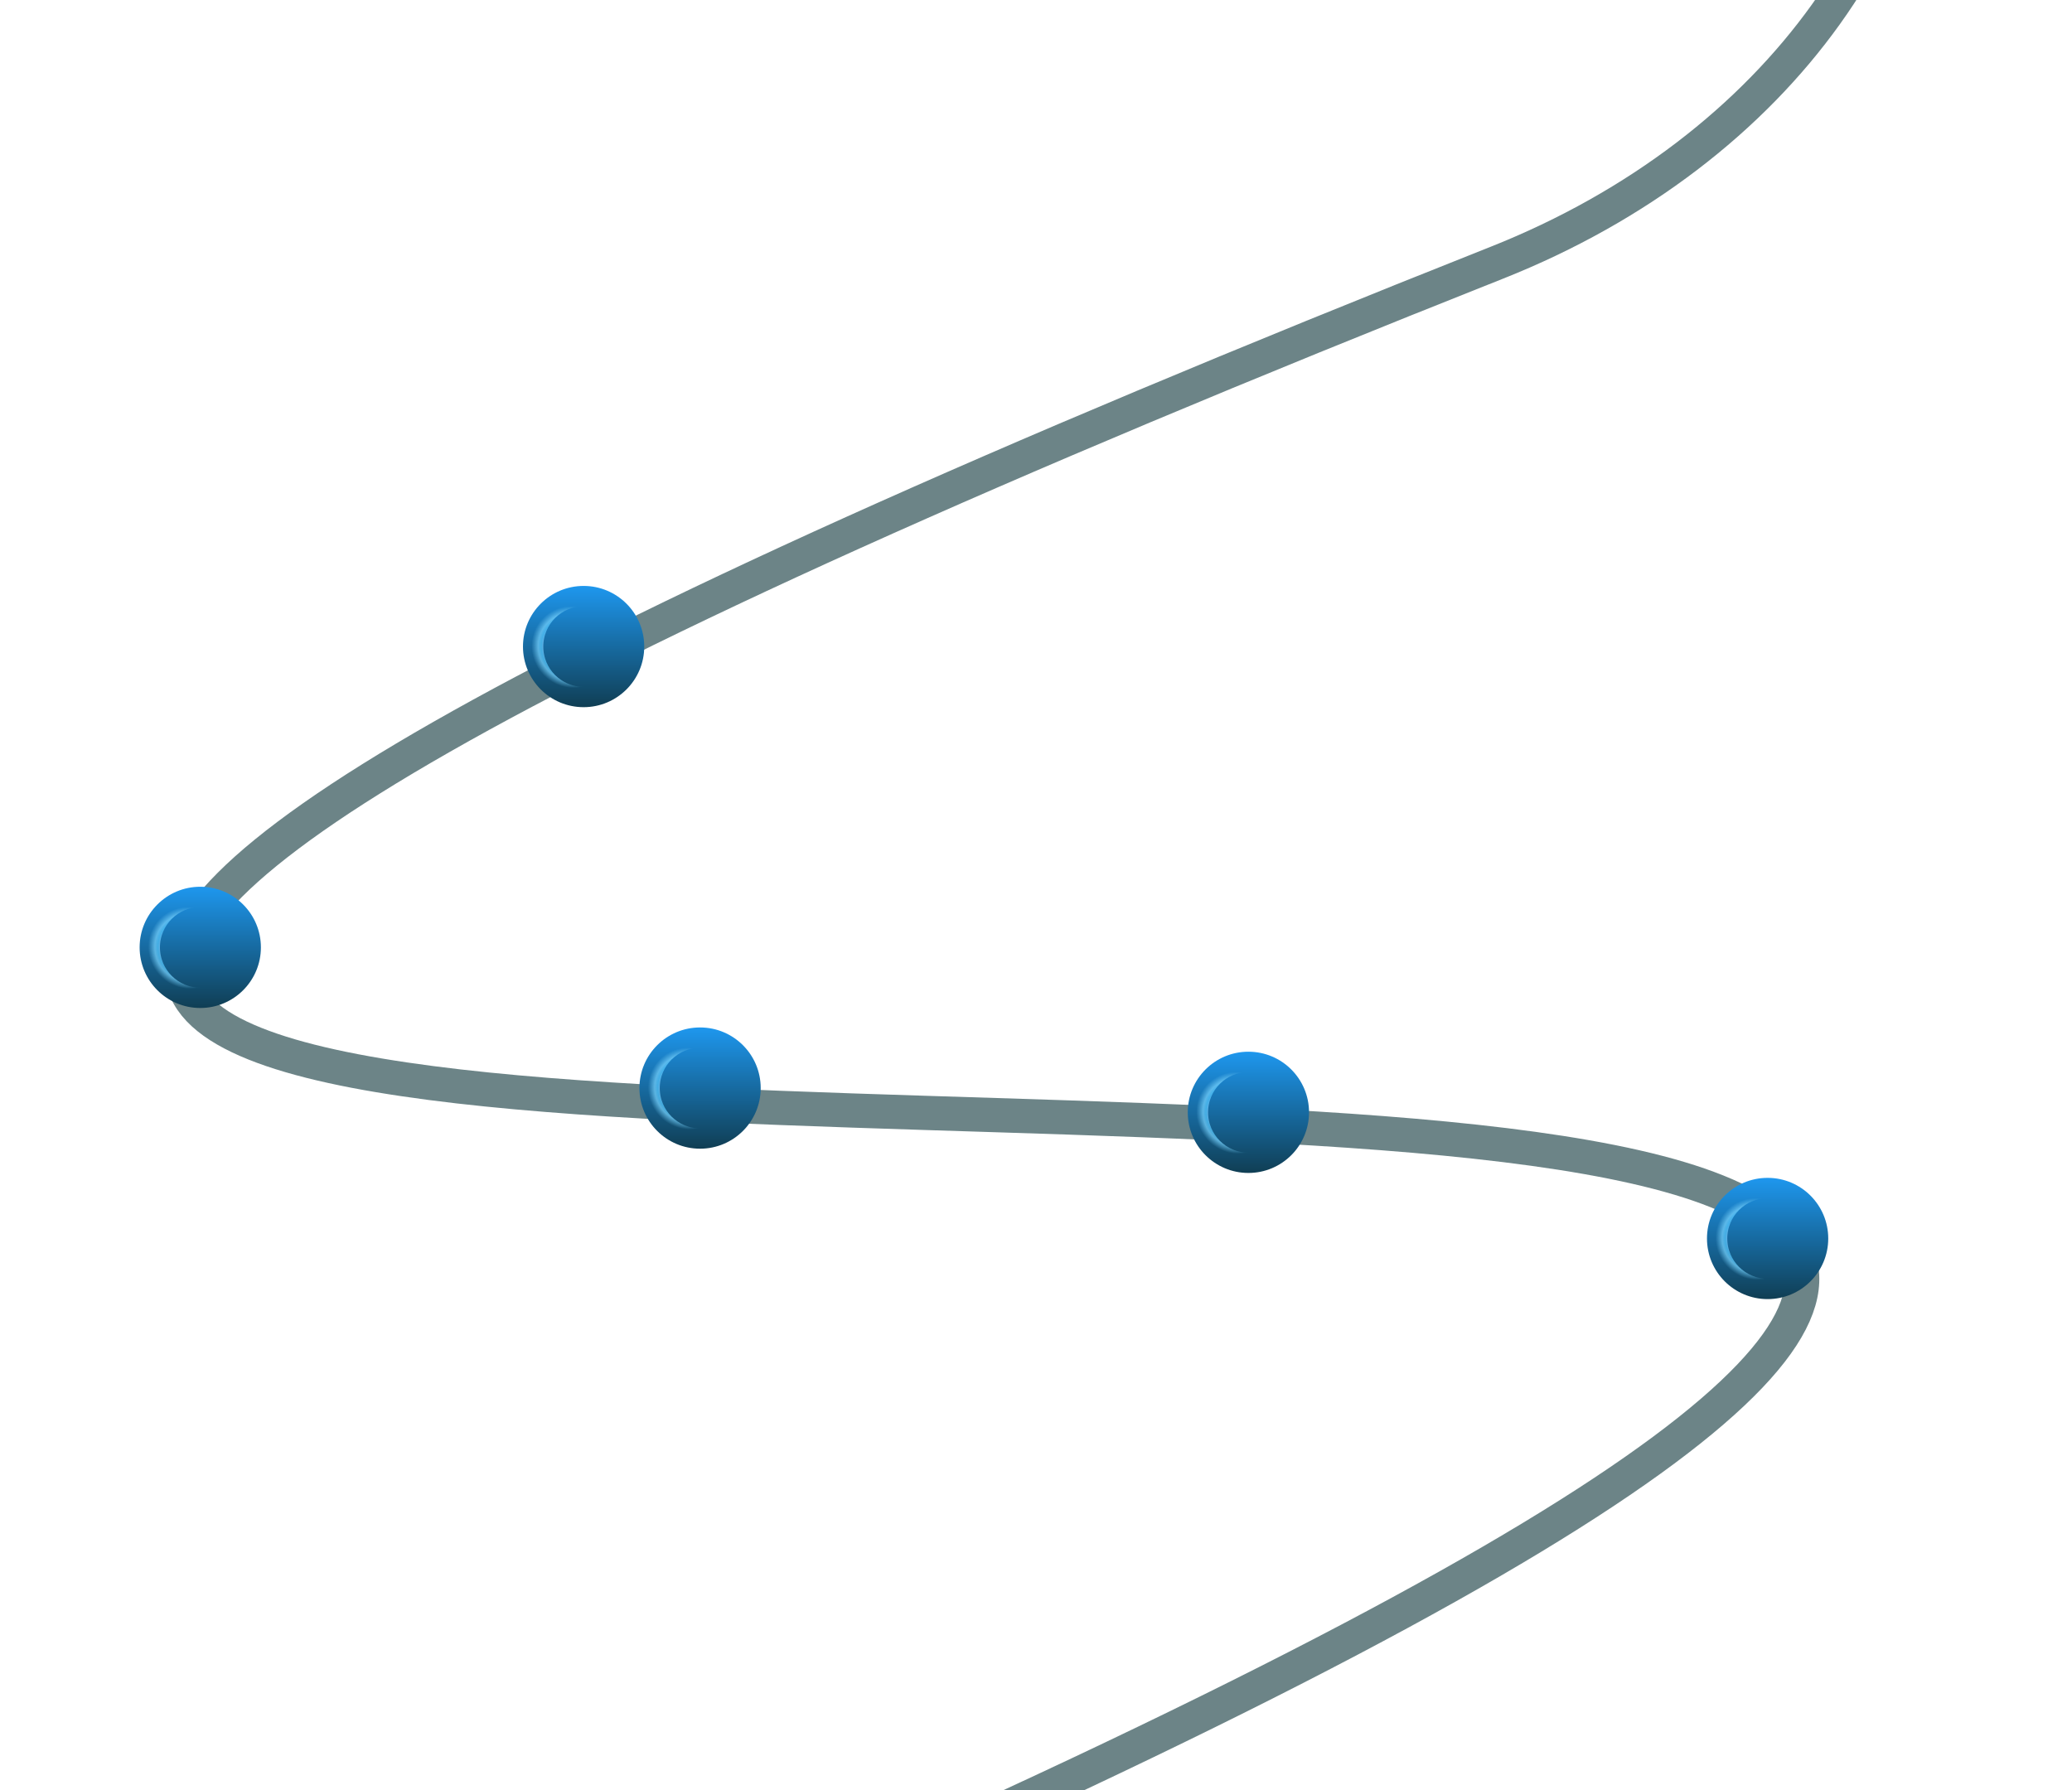 <svg width="427" height="369" viewBox="0 0 427 369" fill="none" xmlns="http://www.w3.org/2000/svg">
<g filter="url(#filter0_i_902_656)">
<path d="M98.999 -1110C98.999 -1090.23 637.32 -883.523 259 -957C-294.5 -1064.5 259.501 -878 322.001 -783C360.51 -724.465 -62.807 -606.064 63.238 -588.5C195.995 -570 629.291 -754.231 106.999 -388C-18.5 -300 19.001 -243 250.001 -189.5C446.014 -144.103 425.001 7.572 307.999 54C-539.999 390.5 952.499 63.5 94.498 421.5C-75.3 492.348 586.001 639 323.501 630C133.021 623.469 -108.999 575.5 301.501 819C584.501 945 -338.5 888 236.501 1023.5C811.502 1159 -379 1190 220.501 1347C820.002 1504 -435.499 1415 281.001 1650.5" stroke="#0B3238" stroke-opacity="0.6" stroke-width="7.054"/>
</g>
<g filter="url(#filter1_bi_902_656)">
<circle cx="41.271" cy="196.145" r="12.495" fill="url(#paint0_linear_902_656)"/>
<circle cx="41.271" cy="196.145" r="10.402" stroke="url(#paint1_angular_902_656)" stroke-opacity="0.7" stroke-width="4.186"/>
</g>
<circle cx="41.208" cy="196.208" r="14.588" stroke="url(#paint2_angular_902_656)" stroke-opacity="0.7" stroke-width="0.761"/>
<g filter="url(#filter2_bi_902_656)">
<circle cx="144.271" cy="225.145" r="12.495" fill="url(#paint3_linear_902_656)"/>
<circle cx="144.271" cy="225.145" r="10.402" stroke="url(#paint4_angular_902_656)" stroke-opacity="0.7" stroke-width="4.186"/>
</g>
<circle cx="144.208" cy="225.208" r="14.588" stroke="url(#paint5_angular_902_656)" stroke-opacity="0.7" stroke-width="0.761"/>
<g filter="url(#filter3_bi_902_656)">
<circle cx="257.271" cy="230.145" r="12.495" fill="url(#paint6_linear_902_656)"/>
<circle cx="257.271" cy="230.145" r="10.402" stroke="url(#paint7_angular_902_656)" stroke-opacity="0.7" stroke-width="4.186"/>
</g>
<circle cx="257.208" cy="230.208" r="14.588" stroke="url(#paint8_angular_902_656)" stroke-opacity="0.7" stroke-width="0.761"/>
<g filter="url(#filter4_bi_902_656)">
<circle cx="364.271" cy="256.145" r="12.495" fill="url(#paint9_linear_902_656)"/>
<circle cx="364.271" cy="256.145" r="10.402" stroke="url(#paint10_angular_902_656)" stroke-opacity="0.7" stroke-width="4.186"/>
</g>
<circle cx="364.208" cy="256.208" r="14.588" stroke="url(#paint11_angular_902_656)" stroke-opacity="0.7" stroke-width="0.761"/>
<g filter="url(#filter5_bi_902_656)">
<circle cx="120.271" cy="134.145" r="12.495" fill="url(#paint12_linear_902_656)"/>
<circle cx="120.271" cy="134.145" r="10.402" stroke="url(#paint13_angular_902_656)" stroke-opacity="0.7" stroke-width="4.186"/>
</g>
<circle cx="120.208" cy="134.208" r="14.588" stroke="url(#paint14_angular_902_656)" stroke-opacity="0.7" stroke-width="0.761"/>
<defs>
<filter id="filter0_i_902_656" x="11.851" y="-1110.88" width="390.314" height="2764.88" filterUnits="userSpaceOnUse" color-interpolation-filters="sRGB">
<feFlood flood-opacity="0" result="BackgroundImageFix"/>
<feBlend mode="normal" in="SourceGraphic" in2="BackgroundImageFix" result="shape"/>
<feColorMatrix in="SourceAlpha" type="matrix" values="0 0 0 0 0 0 0 0 0 0 0 0 0 0 0 0 0 0 127 0" result="hardAlpha"/>
<feOffset dx="0.46" dy="0.153"/>
<feGaussianBlur stdDeviation="1.043"/>
<feComposite in2="hardAlpha" operator="arithmetic" k2="-1" k3="1"/>
<feColorMatrix type="matrix" values="0 0 0 0 1 0 0 0 0 1 0 0 0 0 1 0 0 0 1 0"/>
<feBlend mode="normal" in2="shape" result="effect1_innerShadow_902_656"/>
</filter>
<filter id="filter1_bi_902_656" x="23.942" y="178.816" width="34.657" height="34.657" filterUnits="userSpaceOnUse" color-interpolation-filters="sRGB">
<feFlood flood-opacity="0" result="BackgroundImageFix"/>
<feGaussianBlur in="BackgroundImageFix" stdDeviation="2.417"/>
<feComposite in2="SourceAlpha" operator="in" result="effect1_backgroundBlur_902_656"/>
<feBlend mode="normal" in="SourceGraphic" in2="effect1_backgroundBlur_902_656" result="shape"/>
<feColorMatrix in="SourceAlpha" type="matrix" values="0 0 0 0 0 0 0 0 0 0 0 0 0 0 0 0 0 0 127 0" result="hardAlpha"/>
<feMorphology radius="3.425" operator="erode" in="SourceAlpha" result="effect2_innerShadow_902_656"/>
<feOffset dy="-0.888"/>
<feComposite in2="hardAlpha" operator="arithmetic" k2="-1" k3="1"/>
<feColorMatrix type="matrix" values="0 0 0 0 0 0 0 0 0 0 0 0 0 0 0 0 0 0 0.25 0"/>
<feBlend mode="normal" in2="shape" result="effect2_innerShadow_902_656"/>
</filter>
<filter id="filter2_bi_902_656" x="126.942" y="207.816" width="34.657" height="34.657" filterUnits="userSpaceOnUse" color-interpolation-filters="sRGB">
<feFlood flood-opacity="0" result="BackgroundImageFix"/>
<feGaussianBlur in="BackgroundImageFix" stdDeviation="2.417"/>
<feComposite in2="SourceAlpha" operator="in" result="effect1_backgroundBlur_902_656"/>
<feBlend mode="normal" in="SourceGraphic" in2="effect1_backgroundBlur_902_656" result="shape"/>
<feColorMatrix in="SourceAlpha" type="matrix" values="0 0 0 0 0 0 0 0 0 0 0 0 0 0 0 0 0 0 127 0" result="hardAlpha"/>
<feMorphology radius="3.425" operator="erode" in="SourceAlpha" result="effect2_innerShadow_902_656"/>
<feOffset dy="-0.888"/>
<feComposite in2="hardAlpha" operator="arithmetic" k2="-1" k3="1"/>
<feColorMatrix type="matrix" values="0 0 0 0 0 0 0 0 0 0 0 0 0 0 0 0 0 0 0.25 0"/>
<feBlend mode="normal" in2="shape" result="effect2_innerShadow_902_656"/>
</filter>
<filter id="filter3_bi_902_656" x="239.942" y="212.816" width="34.657" height="34.657" filterUnits="userSpaceOnUse" color-interpolation-filters="sRGB">
<feFlood flood-opacity="0" result="BackgroundImageFix"/>
<feGaussianBlur in="BackgroundImageFix" stdDeviation="2.417"/>
<feComposite in2="SourceAlpha" operator="in" result="effect1_backgroundBlur_902_656"/>
<feBlend mode="normal" in="SourceGraphic" in2="effect1_backgroundBlur_902_656" result="shape"/>
<feColorMatrix in="SourceAlpha" type="matrix" values="0 0 0 0 0 0 0 0 0 0 0 0 0 0 0 0 0 0 127 0" result="hardAlpha"/>
<feMorphology radius="3.425" operator="erode" in="SourceAlpha" result="effect2_innerShadow_902_656"/>
<feOffset dy="-0.888"/>
<feComposite in2="hardAlpha" operator="arithmetic" k2="-1" k3="1"/>
<feColorMatrix type="matrix" values="0 0 0 0 0 0 0 0 0 0 0 0 0 0 0 0 0 0 0.25 0"/>
<feBlend mode="normal" in2="shape" result="effect2_innerShadow_902_656"/>
</filter>
<filter id="filter4_bi_902_656" x="346.942" y="238.816" width="34.657" height="34.657" filterUnits="userSpaceOnUse" color-interpolation-filters="sRGB">
<feFlood flood-opacity="0" result="BackgroundImageFix"/>
<feGaussianBlur in="BackgroundImageFix" stdDeviation="2.417"/>
<feComposite in2="SourceAlpha" operator="in" result="effect1_backgroundBlur_902_656"/>
<feBlend mode="normal" in="SourceGraphic" in2="effect1_backgroundBlur_902_656" result="shape"/>
<feColorMatrix in="SourceAlpha" type="matrix" values="0 0 0 0 0 0 0 0 0 0 0 0 0 0 0 0 0 0 127 0" result="hardAlpha"/>
<feMorphology radius="3.425" operator="erode" in="SourceAlpha" result="effect2_innerShadow_902_656"/>
<feOffset dy="-0.888"/>
<feComposite in2="hardAlpha" operator="arithmetic" k2="-1" k3="1"/>
<feColorMatrix type="matrix" values="0 0 0 0 0 0 0 0 0 0 0 0 0 0 0 0 0 0 0.25 0"/>
<feBlend mode="normal" in2="shape" result="effect2_innerShadow_902_656"/>
</filter>
<filter id="filter5_bi_902_656" x="102.942" y="116.816" width="34.657" height="34.657" filterUnits="userSpaceOnUse" color-interpolation-filters="sRGB">
<feFlood flood-opacity="0" result="BackgroundImageFix"/>
<feGaussianBlur in="BackgroundImageFix" stdDeviation="2.417"/>
<feComposite in2="SourceAlpha" operator="in" result="effect1_backgroundBlur_902_656"/>
<feBlend mode="normal" in="SourceGraphic" in2="effect1_backgroundBlur_902_656" result="shape"/>
<feColorMatrix in="SourceAlpha" type="matrix" values="0 0 0 0 0 0 0 0 0 0 0 0 0 0 0 0 0 0 127 0" result="hardAlpha"/>
<feMorphology radius="3.425" operator="erode" in="SourceAlpha" result="effect2_innerShadow_902_656"/>
<feOffset dy="-0.888"/>
<feComposite in2="hardAlpha" operator="arithmetic" k2="-1" k3="1"/>
<feColorMatrix type="matrix" values="0 0 0 0 0 0 0 0 0 0 0 0 0 0 0 0 0 0 0.25 0"/>
<feBlend mode="normal" in2="shape" result="effect2_innerShadow_902_656"/>
</filter>
<linearGradient id="paint0_linear_902_656" x1="41.271" y1="183.649" x2="41.271" y2="208.64" gradientUnits="userSpaceOnUse">
<stop stop-color="#1E97EE"/>
<stop offset="1" stop-color="#103E54"/>
</linearGradient>
<radialGradient id="paint1_angular_902_656" cx="0" cy="0" r="1" gradientUnits="userSpaceOnUse" gradientTransform="translate(38.928 196.246) rotate(-130.914) scale(9.864 9.603)">
<stop offset="0.348" stop-color="#002E4B" stop-opacity="0"/>
<stop offset="0.569" stop-color="#5FC7FF"/>
<stop offset="0.6" stop-color="#89CEFF"/>
<stop offset="0.656" stop-color="#55C9FF"/>
<stop offset="0.722" stop-color="#78D4FF"/>
<stop offset="0.864" stop-color="#73C9F1" stop-opacity="0"/>
</radialGradient>
<radialGradient id="paint2_angular_902_656" cx="0" cy="0" r="1" gradientUnits="userSpaceOnUse" gradientTransform="translate(38.544 196.323) rotate(-130.914) scale(11.216 10.919)">
<stop offset="0.348" stop-color="#002E4B" stop-opacity="0"/>
<stop offset="0.569" stop-color="#5FC7FF"/>
<stop offset="0.6" stop-color="#89CEFF"/>
<stop offset="0.656" stop-color="#55C9FF"/>
<stop offset="0.722" stop-color="#78D4FF"/>
<stop offset="0.864" stop-color="#73C9F1" stop-opacity="0"/>
</radialGradient>
<linearGradient id="paint3_linear_902_656" x1="144.271" y1="212.649" x2="144.271" y2="237.64" gradientUnits="userSpaceOnUse">
<stop stop-color="#1E97EE"/>
<stop offset="1" stop-color="#103E54"/>
</linearGradient>
<radialGradient id="paint4_angular_902_656" cx="0" cy="0" r="1" gradientUnits="userSpaceOnUse" gradientTransform="translate(141.928 225.246) rotate(-130.914) scale(9.864 9.603)">
<stop offset="0.348" stop-color="#002E4B" stop-opacity="0"/>
<stop offset="0.569" stop-color="#5FC7FF"/>
<stop offset="0.6" stop-color="#89CEFF"/>
<stop offset="0.656" stop-color="#55C9FF"/>
<stop offset="0.722" stop-color="#78D4FF"/>
<stop offset="0.864" stop-color="#73C9F1" stop-opacity="0"/>
</radialGradient>
<radialGradient id="paint5_angular_902_656" cx="0" cy="0" r="1" gradientUnits="userSpaceOnUse" gradientTransform="translate(141.544 225.323) rotate(-130.914) scale(11.216 10.919)">
<stop offset="0.348" stop-color="#002E4B" stop-opacity="0"/>
<stop offset="0.569" stop-color="#5FC7FF"/>
<stop offset="0.6" stop-color="#89CEFF"/>
<stop offset="0.656" stop-color="#55C9FF"/>
<stop offset="0.722" stop-color="#78D4FF"/>
<stop offset="0.864" stop-color="#73C9F1" stop-opacity="0"/>
</radialGradient>
<linearGradient id="paint6_linear_902_656" x1="257.271" y1="217.649" x2="257.271" y2="242.64" gradientUnits="userSpaceOnUse">
<stop stop-color="#1E97EE"/>
<stop offset="1" stop-color="#103E54"/>
</linearGradient>
<radialGradient id="paint7_angular_902_656" cx="0" cy="0" r="1" gradientUnits="userSpaceOnUse" gradientTransform="translate(254.928 230.246) rotate(-130.914) scale(9.864 9.603)">
<stop offset="0.348" stop-color="#002E4B" stop-opacity="0"/>
<stop offset="0.569" stop-color="#5FC7FF"/>
<stop offset="0.6" stop-color="#89CEFF"/>
<stop offset="0.656" stop-color="#55C9FF"/>
<stop offset="0.722" stop-color="#78D4FF"/>
<stop offset="0.864" stop-color="#73C9F1" stop-opacity="0"/>
</radialGradient>
<radialGradient id="paint8_angular_902_656" cx="0" cy="0" r="1" gradientUnits="userSpaceOnUse" gradientTransform="translate(254.544 230.323) rotate(-130.914) scale(11.216 10.919)">
<stop offset="0.348" stop-color="#002E4B" stop-opacity="0"/>
<stop offset="0.569" stop-color="#5FC7FF"/>
<stop offset="0.6" stop-color="#89CEFF"/>
<stop offset="0.656" stop-color="#55C9FF"/>
<stop offset="0.722" stop-color="#78D4FF"/>
<stop offset="0.864" stop-color="#73C9F1" stop-opacity="0"/>
</radialGradient>
<linearGradient id="paint9_linear_902_656" x1="364.271" y1="243.649" x2="364.271" y2="268.64" gradientUnits="userSpaceOnUse">
<stop stop-color="#1E97EE"/>
<stop offset="1" stop-color="#103E54"/>
</linearGradient>
<radialGradient id="paint10_angular_902_656" cx="0" cy="0" r="1" gradientUnits="userSpaceOnUse" gradientTransform="translate(361.928 256.246) rotate(-130.914) scale(9.864 9.603)">
<stop offset="0.348" stop-color="#002E4B" stop-opacity="0"/>
<stop offset="0.569" stop-color="#5FC7FF"/>
<stop offset="0.6" stop-color="#89CEFF"/>
<stop offset="0.656" stop-color="#55C9FF"/>
<stop offset="0.722" stop-color="#78D4FF"/>
<stop offset="0.864" stop-color="#73C9F1" stop-opacity="0"/>
</radialGradient>
<radialGradient id="paint11_angular_902_656" cx="0" cy="0" r="1" gradientUnits="userSpaceOnUse" gradientTransform="translate(361.544 256.323) rotate(-130.914) scale(11.216 10.919)">
<stop offset="0.348" stop-color="#002E4B" stop-opacity="0"/>
<stop offset="0.569" stop-color="#5FC7FF"/>
<stop offset="0.6" stop-color="#89CEFF"/>
<stop offset="0.656" stop-color="#55C9FF"/>
<stop offset="0.722" stop-color="#78D4FF"/>
<stop offset="0.864" stop-color="#73C9F1" stop-opacity="0"/>
</radialGradient>
<linearGradient id="paint12_linear_902_656" x1="120.271" y1="121.649" x2="120.271" y2="146.64" gradientUnits="userSpaceOnUse">
<stop stop-color="#1E97EE"/>
<stop offset="1" stop-color="#103E54"/>
</linearGradient>
<radialGradient id="paint13_angular_902_656" cx="0" cy="0" r="1" gradientUnits="userSpaceOnUse" gradientTransform="translate(117.928 134.246) rotate(-130.914) scale(9.864 9.603)">
<stop offset="0.348" stop-color="#002E4B" stop-opacity="0"/>
<stop offset="0.569" stop-color="#5FC7FF"/>
<stop offset="0.6" stop-color="#89CEFF"/>
<stop offset="0.656" stop-color="#55C9FF"/>
<stop offset="0.722" stop-color="#78D4FF"/>
<stop offset="0.864" stop-color="#73C9F1" stop-opacity="0"/>
</radialGradient>
<radialGradient id="paint14_angular_902_656" cx="0" cy="0" r="1" gradientUnits="userSpaceOnUse" gradientTransform="translate(117.544 134.323) rotate(-130.914) scale(11.216 10.919)">
<stop offset="0.348" stop-color="#002E4B" stop-opacity="0"/>
<stop offset="0.569" stop-color="#5FC7FF"/>
<stop offset="0.6" stop-color="#89CEFF"/>
<stop offset="0.656" stop-color="#55C9FF"/>
<stop offset="0.722" stop-color="#78D4FF"/>
<stop offset="0.864" stop-color="#73C9F1" stop-opacity="0"/>
</radialGradient>
</defs>
</svg>

